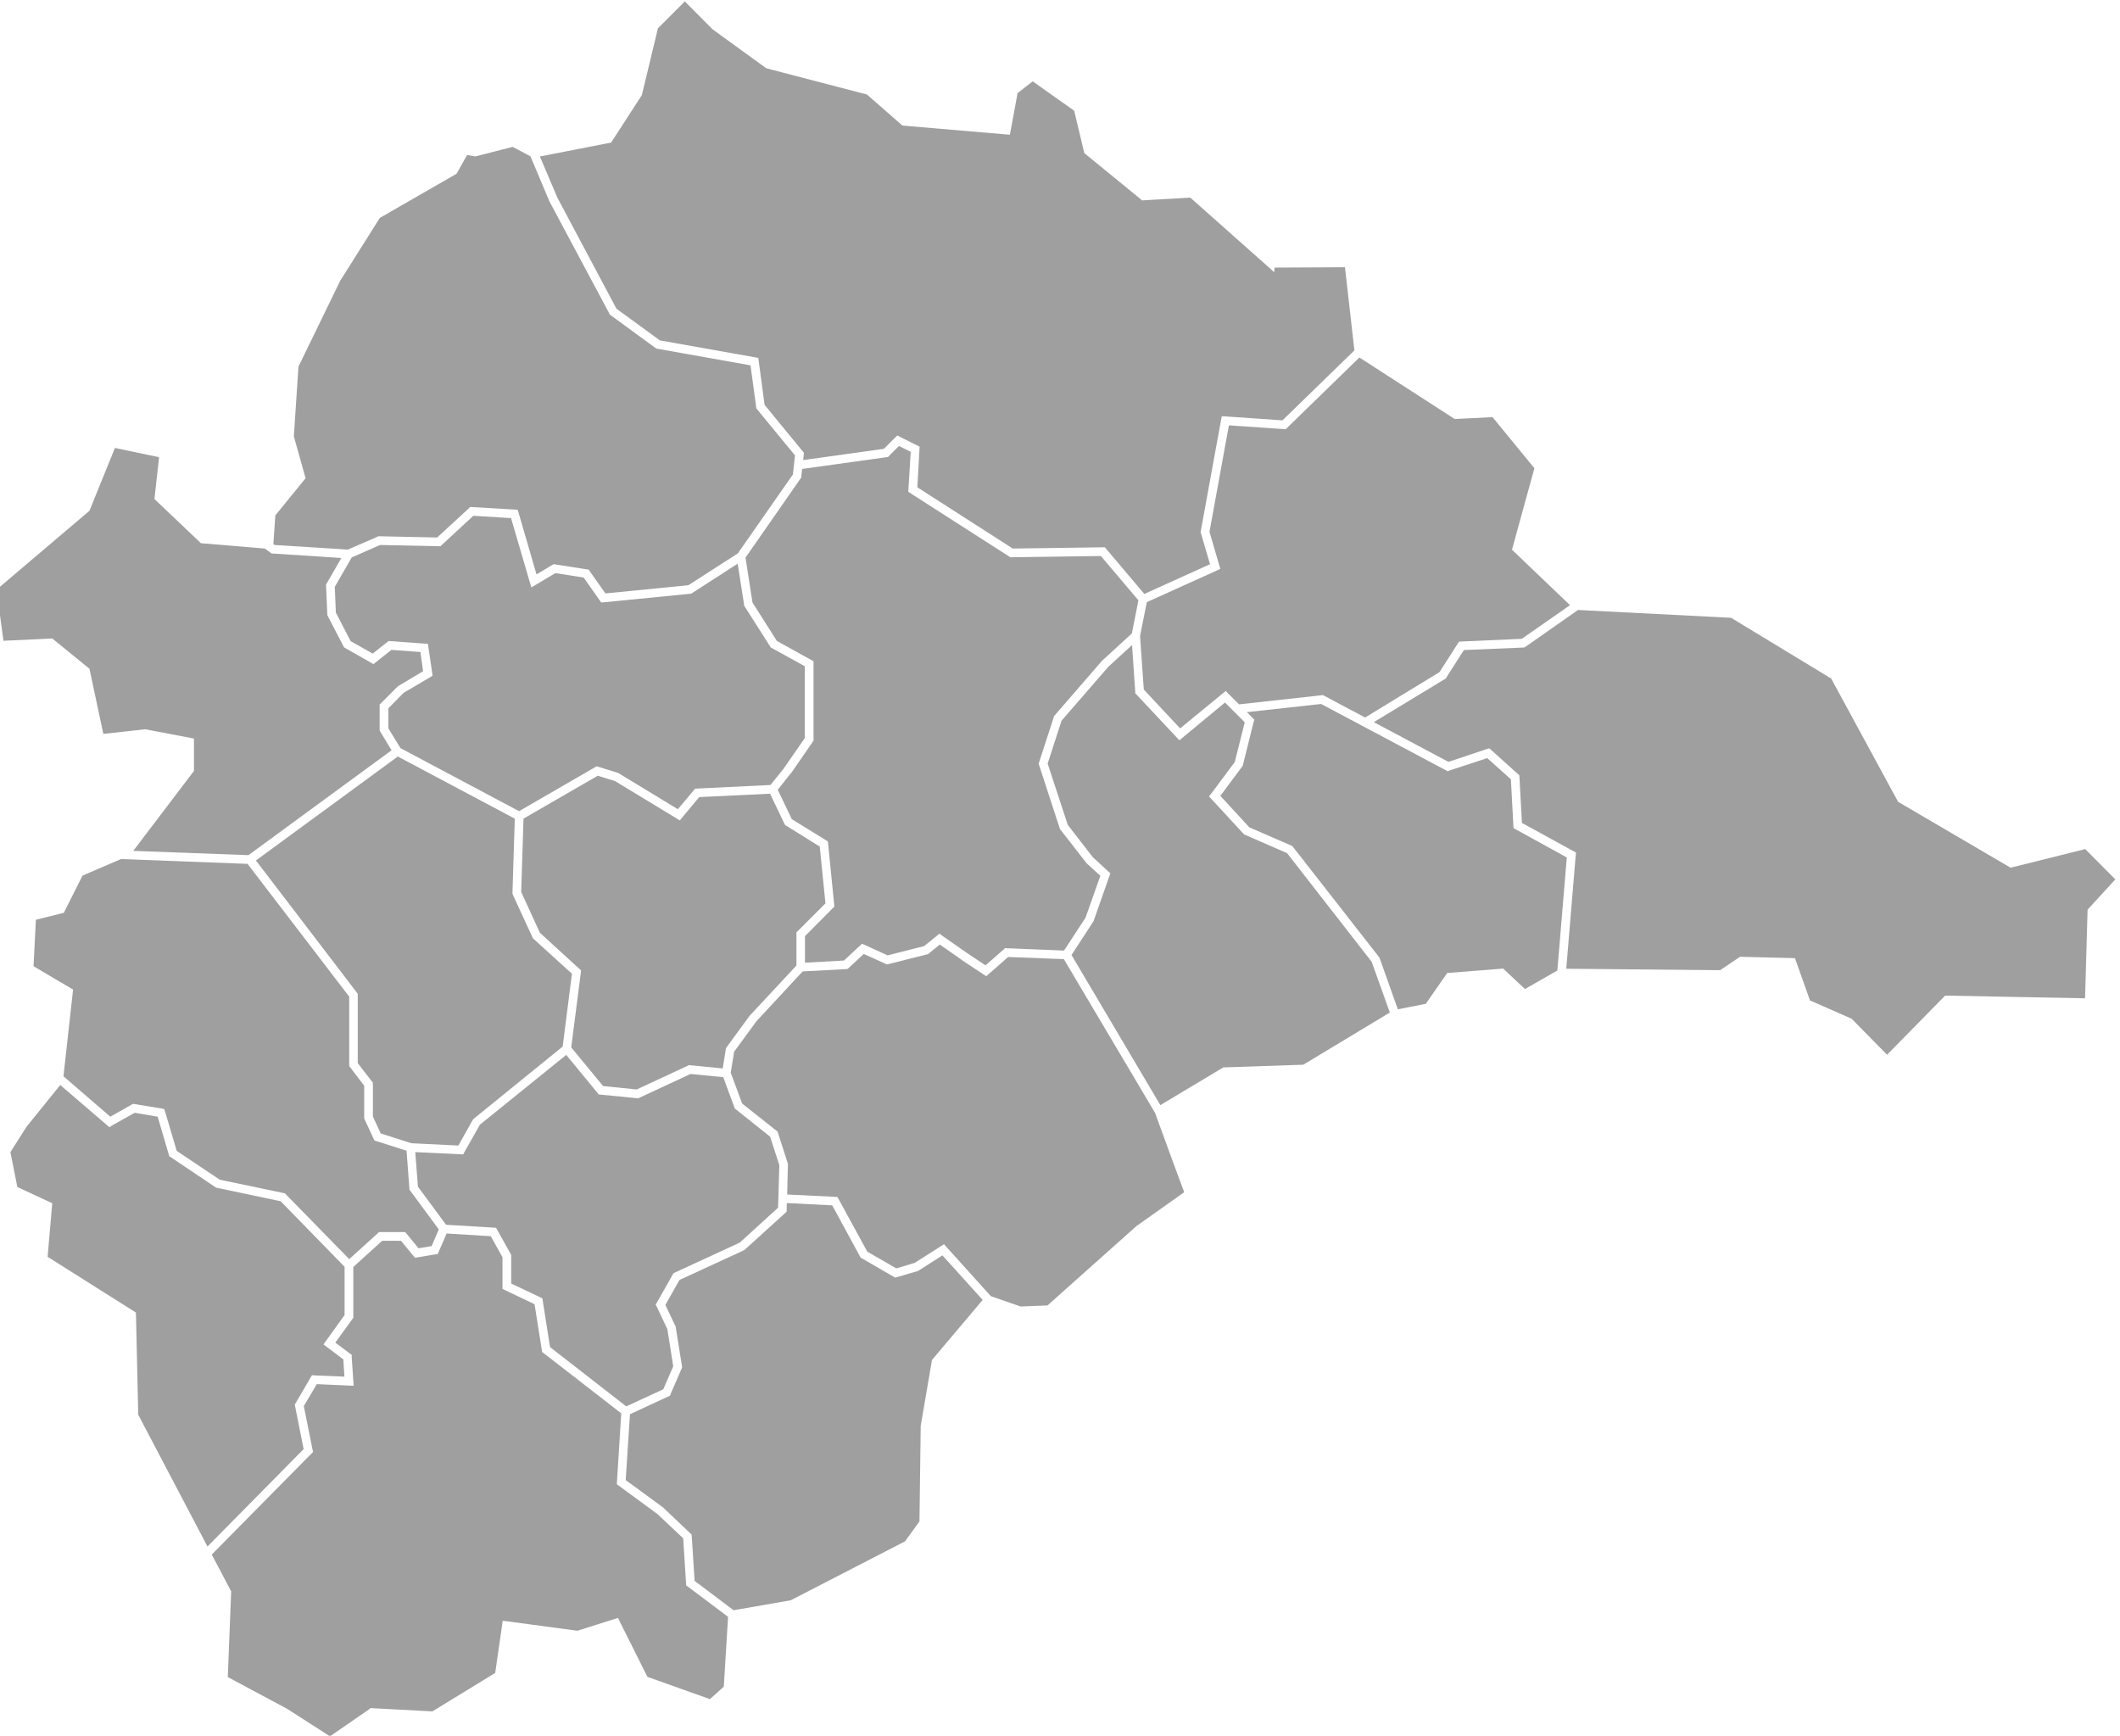 <svg xmlns:dc="http://purl.org/dc/elements/1.1/" xmlns:cc="http://creativecommons.org/ns#" xmlns:rdf="http://www.w3.org/1999/02/22-rdf-syntax-ns#" xmlns:svg="http://www.w3.org/2000/svg" xmlns="http://www.w3.org/2000/svg" xml:space="preserve" id="svg2" version="1.1" viewBox="1118.35 1106.78 158.73 129.95"><defs id="defs6"/><g transform="matrix(1.333,0,0,-1.333,0,1440)" id="g10"><g transform="translate(850.867,162.669)" id="g12"><path id="path14" style="fill:#9f9fa0;fill-opacity:1;fill-rule:evenodd;stroke:none" d="m 0,0 1.09,-2.07 -0.19,-4.81 3.32,-1.78 0.02,-0.01 2.4,-1.54 2.23,1.54 0.06,0.05 0.09,-0.01 3.37,-0.18 3.53,2.16 0.39,2.7 0.03,0.23 0.24,-0.03 3.96,-0.53 2.08,0.66 0.2,0.06 0.09,-0.19 1.56,-3.12 3.51,-1.25 0.78,0.7 0.24,3.92 -2.26,1.7 -0.09,0.06 -0.01,0.12 -0.16,2.53 -1.43,1.35 -2.19,1.61 -0.11,0.08 0.01,0.13 0.24,3.85 -4.37,3.39 -0.08,0.06 -0.01,0.1 -0.41,2.58 -1.66,0.79 -0.14,0.07 v 0.15 1.63 l -0.66,1.18 -2.48,0.15 -0.44,-1.02 -0.05,-0.13 -0.14,-0.02 -1.01,-0.17 -0.14,-0.02 -0.09,0.11 -0.69,0.84 H 9.57 L 7.95,16.15 V 13.38 13.3 L 7.9,13.23 6.94,11.9 7.77,11.28 7.86,11.22 V 11.1 L 7.95,9.75 7.97,9.48 7.7,9.49 5.9,9.57 5.17,8.34 5.66,5.89 5.69,5.76 5.6,5.67 Z"/></g><g transform="translate(842.357,189.04)" id="g16"><path id="path18" style="fill:#9f9fa0;fill-opacity:1;fill-rule:evenodd;stroke:none" d="m 0,0 -1.89,-2.34 -0.91,-1.43 0.39,-1.96 1.96,-0.91 -0.26,-3.01 4.96,-3.13 0.13,-5.74 3.89,-7.4 5.4,5.47 -0.48,2.41 -0.02,0.09 0.05,0.08 0.84,1.44 0.08,0.13 0.14,-0.01 1.68,-0.07 -0.06,0.97 -0.93,0.7 -0.19,0.14 0.14,0.19 1.05,1.46 v 2.71 L 12.38,-6.53 8.82,-5.78 8.77,-5.77 8.73,-5.75 6.2,-4.05 6.12,-4 6.1,-3.92 5.47,-1.78 4.18,-1.56 2.9,-2.28 2.76,-2.37 2.63,-2.26 Z"/></g><g transform="translate(845.767,201.73)" id="g20"><path id="path22" style="fill:#9f9fa0;fill-opacity:1;fill-rule:evenodd;stroke:none" d="m 0,0 -2.16,-0.93 -1.05,-2.09 -1.57,-0.39 -0.13,-2.61 2.22,-1.31 -0.54,-4.87 2.63,-2.27 1.2,0.68 0.08,0.04 0.08,-0.01 1.52,-0.25 0.15,-0.03 0.05,-0.15 0.65,-2.2 2.42,-1.62 3.59,-0.75 0.07,-0.01 0.05,-0.06 3.56,-3.64 1.6,1.45 0.07,0.07 h 0.09 1.27 0.11 l 0.08,-0.09 0.67,-0.82 0.74,0.12 0.4,0.94 -1.6,2.17 -0.05,0.06 v 0.07 l -0.16,2.12 -1.7,0.54 -0.1,0.03 -0.05,0.1 -0.51,1.1 -0.02,0.05 v 0.05 1.78 l -0.79,1.04 -0.05,0.06 v 0.09 3.81 l -5.71,7.46 z"/></g><g transform="translate(853.847,219.169)" id="g24"><path id="path26" style="fill:#9f9fa0;fill-opacity:1;fill-rule:evenodd;stroke:none" d="m 0,0 -3.59,0.3 -2.61,2.48 0.26,2.35 -2.48,0.52 -1.43,-3.53 -5.22,-4.43 0.39,-2.87 2.74,0.13 2.09,-1.7 0.78,-3.66 2.35,0.26 2.74,-0.52 v -1.82 l -3.41,-4.49 6.47,-0.24 8.04,5.89 -0.63,1.04 -0.04,0.06 v 0.06 1.3 0.11 l 0.07,0.07 0.96,0.96 0.02,0.01 0.03,0.02 1.36,0.81 -0.15,1.08 -1.63,0.12 -0.88,-0.7 -0.13,-0.1 -0.14,0.08 -1.44,0.82 -0.06,0.04 -0.04,0.06 -0.89,1.71 -0.02,0.05 v 0.06 L 3.44,-2.1 v 0.07 l 0.03,0.06 0.83,1.44 -3.85,0.25 H 0.38 l -0.06,0.05 z"/></g><g transform="translate(865.207,241.269)" id="g28"><path id="path30" style="fill:#9f9fa0;fill-opacity:1;fill-rule:evenodd;stroke:none" d="m 0,0 -0.59,-1.05 -4.31,-2.48 -2.22,-3.52 -2.35,-4.83 -0.26,-3.92 0.66,-2.35 -1.7,-2.09 -0.11,-1.61 0.07,-0.05 4.11,-0.26 1.66,0.72 0.05,0.03 h 0.05 l 3.26,-0.07 1.78,1.64 0.07,0.07 h 0.1 l 2.4,-0.14 0.17,-0.01 0.05,-0.16 1.01,-3.47 0.89,0.53 0.08,0.04 0.08,-0.01 1.78,-0.28 0.1,-0.01 0.06,-0.09 0.88,-1.25 4.66,0.46 2.78,1.79 3.09,4.43 0.12,1.07 -2.13,2.59 -0.04,0.05 -0.01,0.07 -0.32,2.35 -5.23,0.93 -0.05,0.01 -0.05,0.03 -2.53,1.85 -0.05,0.04 -0.02,0.05 -3.36,6.29 V -2.6 L 4.62,-2.59 3.56,-0.07 2.56,0.46 0.53,-0.06 0.48,-0.07 H 0.43 Z"/></g><g transform="translate(853.347,201.649)" id="g32"><path id="path34" style="fill:#9f9fa0;fill-opacity:1;fill-rule:evenodd;stroke:none" d="m 0,0 5.67,-7.42 0.05,-0.07 v -0.08 -3.81 l 0.8,-1.04 0.05,-0.06 v -0.09 -1.81 l 0.44,-0.95 1.72,-0.55 2.64,-0.13 0.81,1.44 0.03,0.05 0.03,0.02 4.99,4.05 0.52,4.09 -2.17,1.97 -0.03,0.03 -0.02,0.05 -1.1,2.39 -0.02,0.06 v 0.05 l 0.13,4.16 -6.57,3.49 z"/></g><g transform="translate(870.777,190.73)" id="g36"><path id="path38" style="fill:#9f9fa0;fill-opacity:1;fill-rule:evenodd;stroke:none" d="m 0,0 -4.85,-3.92 -0.87,-1.54 -0.07,-0.13 -0.15,0.01 -2.54,0.12 0.15,-1.94 1.58,-2.14 2.67,-0.16 0.14,-0.01 0.06,-0.11 0.76,-1.36 0.03,-0.05 v -0.07 -1.54 l 1.64,-0.78 0.11,-0.05 0.02,-0.13 0.41,-2.61 4.28,-3.33 2.08,0.96 0.56,1.29 -0.33,2.09 -0.6,1.27 -0.06,0.11 0.07,0.11 0.89,1.57 0.04,0.07 0.07,0.04 3.66,1.69 2.15,1.96 0.07,2.39 -0.52,1.6 -1.92,1.53 -0.06,0.04 -0.02,0.06 -0.63,1.71 -1.84,0.18 -2.88,-1.34 -0.06,-0.03 -0.07,0.01 -2.05,0.2 -0.1,0.01 -0.06,0.08 z"/></g><g transform="translate(883.167,182.41)" id="g40"><path id="path42" style="fill:#9f9fa0;fill-opacity:1;fill-rule:evenodd;stroke:none" d="m 0,0 -0.01,-0.38 v -0.1 l -0.07,-0.07 -2.26,-2.05 -0.03,-0.03 -0.03,-0.02 -3.63,-1.67 -0.79,-1.4 0.56,-1.19 0.02,-0.03 v -0.03 l 0.35,-2.19 0.01,-0.07 -0.03,-0.07 -0.62,-1.43 -0.03,-0.09 -0.09,-0.04 -2.16,-1 -0.24,-3.7 2.09,-1.53 0.01,-0.01 0.01,-0.01 1.52,-1.44 0.07,-0.07 0.01,-0.09 0.16,-2.51 2.19,-1.65 3.21,0.56 6.42,3.31 0.81,1.12 0.07,5.33 v 0.02 0.02 l 0.62,3.62 0.01,0.07 0.04,0.05 L 11,-5.44 8.74,-2.94 7.41,-3.79 7.38,-3.81 7.35,-3.82 6.19,-4.16 6.09,-4.19 6,-4.14 4.22,-3.11 4.16,-3.08 4.12,-3.02 2.55,-0.13 Z"/></g><g transform="translate(868.377,204)" id="g44"><path id="path46" style="fill:#9f9fa0;fill-opacity:1;fill-rule:evenodd;stroke:none" d="m 0,0 -0.13,-4.12 1.05,-2.29 2.22,-2.03 0.09,-0.08 -0.01,-0.13 -0.54,-4.2 1.79,-2.17 1.89,-0.19 2.88,1.34 0.06,0.03 0.07,-0.01 1.82,-0.18 0.17,1.07 0.01,0.06 0.03,0.05 1.3,1.78 0.01,0.01 0.01,0.01 2.61,2.8 v 1.76 0.1 l 0.07,0.07 1.56,1.56 -0.32,3.19 L 14.76,-0.4 14.7,-0.37 14.66,-0.3 13.85,1.4 9.87,1.21 8.91,0.06 8.78,-0.1 8.6,0.01 5.14,2.11 4.17,2.41 Z"/></g><g transform="translate(884.057,195.419)" id="g48"><path id="path50" style="fill:#9f9fa0;fill-opacity:1;fill-rule:evenodd;stroke:none" d="m 0,0 -2.59,-2.79 -1.26,-1.72 -0.19,-1.18 0.64,-1.73 1.93,-1.53 0.06,-0.04 0.02,-0.07 0.55,-1.71 0.01,-0.04 v -0.04 l -0.04,-1.68 2.69,-0.13 0.13,-0.01 0.07,-0.12 1.61,-2.95 1.63,-0.94 1.03,0.31 1.48,0.94 0.17,0.11 0.14,-0.16 2.49,-2.76 1.67,-0.58 1.51,0.06 5,4.46 0.01,0.01 0.02,0.01 2.65,1.88 -0.62,1.67 -1.02,2.79 -5.12,8.63 -3.13,0.12 -1.09,-0.96 -0.14,-0.12 -0.15,0.1 -1.24,0.82 V 0.66 L 7.7,1.51 7.09,1.01 7.05,0.97 7,0.96 4.81,0.41 4.73,0.39 4.65,0.43 3.43,0.98 2.59,0.2 2.52,0.14 2.43,0.13 Z"/></g><g transform="translate(882.247,205.889)" id="g52"><path id="path54" style="fill:#9f9fa0;fill-opacity:1;fill-rule:evenodd;stroke:none" d="m 0,0 0.75,0.93 1.18,1.71 v 4.03 l -1.85,1.02 -0.06,0.03 -0.03,0.05 -1.44,2.26 -0.03,0.05 v 0.05 l -0.36,2.3 -2.56,-1.65 -0.05,-0.03 -0.05,-0.01 -4.87,-0.48 -0.14,-0.01 -0.08,0.12 -0.9,1.28 -1.59,0.25 -1.09,-0.65 -0.26,-0.15 -0.09,0.3 -1.05,3.59 -2.12,0.13 -1.77,-1.64 -0.08,-0.07 h -0.09 l -3.3,0.07 -1.59,-0.7 -0.95,-1.65 0.06,-1.45 0.83,-1.6 1.24,-0.7 0.82,0.65 0.08,0.06 0.09,-0.01 1.92,-0.14 0.19,-0.01 0.03,-0.2 L -19,6.3 -18.98,6.14 -19.12,6.05 -20.6,5.18 -21.46,4.31 V 3.18 l 0.68,-1.11 6.66,-3.54 4.27,2.47 0.09,0.05 0.1,-0.03 1.1,-0.34 0.02,-0.01 0.03,-0.02 3.31,-2.01 0.9,1.07 0.06,0.08 0.11,0.01 z"/></g><g transform="translate(880.847,218.66)" id="g56"><path id="path58" style="fill:#9f9fa0;fill-opacity:1;fill-rule:evenodd;stroke:none" d="m 0,0 0.39,-2.52 1.37,-2.16 1.93,-1.07 0.13,-0.07 v -0.14 -4.24 -0.08 l -0.04,-0.06 -1.23,-1.78 -0.02,-0.01 -0.72,-0.91 0.79,-1.65 1.93,-1.19 0.1,-0.07 0.01,-0.12 0.34,-3.42 0.01,-0.11 -0.08,-0.08 -1.57,-1.58 v -1.49 l 2.19,0.12 0.89,0.83 0.12,0.11 0.15,-0.06 1.29,-0.59 2.05,0.52 0.72,0.58 0.14,0.12 0.15,-0.11 1.36,-0.95 1.08,-0.72 1.03,0.9 0.07,0.07 0.1,-0.01 3.21,-0.13 1.21,1.85 0.83,2.35 -0.78,0.71 -0.01,0.02 -0.01,0.01 -1.44,1.85 -0.03,0.03 -0.01,0.04 -1.16,3.56 -0.03,0.08 0.03,0.07 0.82,2.53 0.01,0.05 0.03,0.04 2.67,3.08 0.02,0.01 v 0.01 l 1.66,1.52 0.37,1.86 -2.11,2.49 -5.02,-0.07 H 14.87 L 14.81,0.06 9.26,3.62 9.14,3.7 9.15,3.84 9.28,5.94 8.62,6.27 8.06,5.71 8.01,5.65 7.92,5.64 3.18,4.98 3.13,4.55 V 4.49 L 3.09,4.44 Z"/></g><g transform="translate(902.557,213.75)" id="g60"><path id="path62" style="fill:#9f9fa0;fill-opacity:1;fill-rule:evenodd;stroke:none" d="m 0,0 -1.33,-1.22 -2.63,-3.03 -0.78,-2.41 1.13,-3.44 1.4,-1.81 0.87,-0.8 0.12,-0.11 -0.05,-0.15 -0.89,-2.53 -0.01,-0.03 -0.02,-0.02 -1.21,-1.86 4.99,-8.43 3.49,2.09 0.05,0.03 H 5.2 l 4.42,0.15 4.86,2.93 -1.02,2.85 -4.75,6.1 -2.36,1.03 -0.05,0.02 -0.03,0.03 -1.81,1.96 -0.14,0.15 0.13,0.16 1.32,1.77 0.56,2.23 L 5.22,-3.23 2.84,-5.2 2.66,-5.35 2.5,-5.18 0.24,-2.77 0.18,-2.71 v 0.09 z"/></g><g transform="translate(909.007,209.98)" id="g64"><path id="path66" style="fill:#9f9fa0;fill-opacity:1;fill-rule:evenodd;stroke:none" d="m 0,0 0.32,-0.32 0.1,-0.1 -0.04,-0.13 -0.6,-2.41 -0.01,-0.05 -0.03,-0.04 -1.23,-1.65 1.63,-1.77 2.37,-1.03 0.05,-0.03 0.04,-0.05 4.82,-6.17 0.03,-0.04 0.01,-0.03 1.02,-2.87 1.57,0.31 1.14,1.64 0.07,0.1 h 0.12 l 2.91,0.23 0.11,0.01 0.08,-0.08 1.14,-1.07 1.82,1.04 0.53,6.35 -2.87,1.58 -0.12,0.06 -0.01,0.14 -0.14,2.61 -1.33,1.19 -2.13,-0.7 -0.09,-0.04 -0.09,0.05 -7.02,3.73 z"/></g><g transform="translate(916.137,209.419)" id="g68"><path id="path70" style="fill:#9f9fa0;fill-opacity:1;fill-rule:evenodd;stroke:none" d="m 0,0 4.19,-2.23 2.16,0.72 0.14,0.04 0.1,-0.09 1.51,-1.36 0.07,-0.06 0.01,-0.1 0.14,-2.58 2.9,-1.59 0.14,-0.08 -0.02,-0.16 -0.53,-6.36 8.64,-0.08 1.06,0.71 0.06,0.04 h 0.08 l 2.84,-0.07 0.17,-0.01 0.05,-0.15 0.79,-2.22 2.3,-1.01 0.04,-0.02 0.03,-0.03 1.96,-1.99 3.19,3.25 0.07,0.07 h 0.11 l 7.75,-0.15 0.14,4.88 v 0.09 l 0.06,0.07 1.5,1.64 -1.69,1.7 -4.09,-1.02 -0.1,-0.03 -0.08,0.05 -6.18,3.62 -0.06,0.03 -0.03,0.06 L 25.69,2.45 20.07,5.86 11.47,6.3 8.53,4.24 8.47,4.2 8.4,4.19 5.06,4.05 4.07,2.5 4.04,2.45 3.99,2.42 Z"/></g><g transform="translate(903.247,216.619)" id="g72"><path id="path74" style="fill:#9f9fa0;fill-opacity:1;fill-rule:evenodd;stroke:none" d="M 0,0 3.69,1.67 3.18,3.41 3.16,3.46 3.17,3.52 4.31,9.77 4.35,9.98 4.57,9.97 7.76,9.75 l 4.04,3.93 -0.53,4.67 -3.95,-0.02 -0.03,-0.26 -0.35,0.32 -4.36,3.87 -2.6,-0.15 -0.1,-0.01 -0.07,0.06 -3.12,2.55 -0.06,0.05 -0.02,0.08 -0.55,2.3 -2.33,1.65 -0.85,-0.66 -0.39,-2.12 -0.04,-0.22 -0.22,0.02 -5.74,0.49 -0.08,0.01 -0.06,0.05 -1.93,1.69 -5.6,1.46 -0.05,0.02 -0.04,0.02 -2.95,2.14 -0.01,0.01 -0.02,0.01 -1.56,1.57 -1.51,-1.51 -0.89,-3.7 -0.01,-0.04 -0.02,-0.04 -1.66,-2.56 -0.06,-0.09 -0.1,-0.01 -3.89,-0.76 0.98,-2.31 3.32,-6.24 2.44,-1.78 5.35,-0.95 0.18,-0.03 0.02,-0.17 0.33,-2.47 2.15,-2.62 0.06,-0.08 -0.01,-0.09 -0.03,-0.31 4.53,0.63 0.63,0.63 0.13,0.12 0.15,-0.08 0.96,-0.48 0.14,-0.07 -0.01,-0.16 -0.12,-2.12 5.36,-3.44 5.06,0.07 h 0.11 l 0.08,-0.09 z"/></g><g transform="translate(927.157,215.989)" id="g76"><path id="path78" style="fill:#9f9fa0;fill-opacity:1;fill-rule:evenodd;stroke:none" d="m 0,0 -3.16,3.02 -0.1,0.1 0.04,0.14 1.22,4.43 -2.35,2.87 -2.04,-0.1 -0.07,-0.01 -0.07,0.04 -5.3,3.42 -4.06,-3.95 -0.08,-0.08 -0.11,0.01 -3.08,0.21 -1.09,-5.98 0.55,-1.88 0.06,-0.2 -0.19,-0.09 -3.94,-1.78 -0.38,-1.9 0.21,-3.01 2.04,-2.18 2.39,1.96 0.17,0.14 0.15,-0.15 0.6,-0.6 4.63,0.51 0.08,0.01 0.06,-0.03 2.31,-1.23 4.18,2.55 1.03,1.61 0.07,0.1 0.12,0.01 3.4,0.15 z"/></g></g></svg>